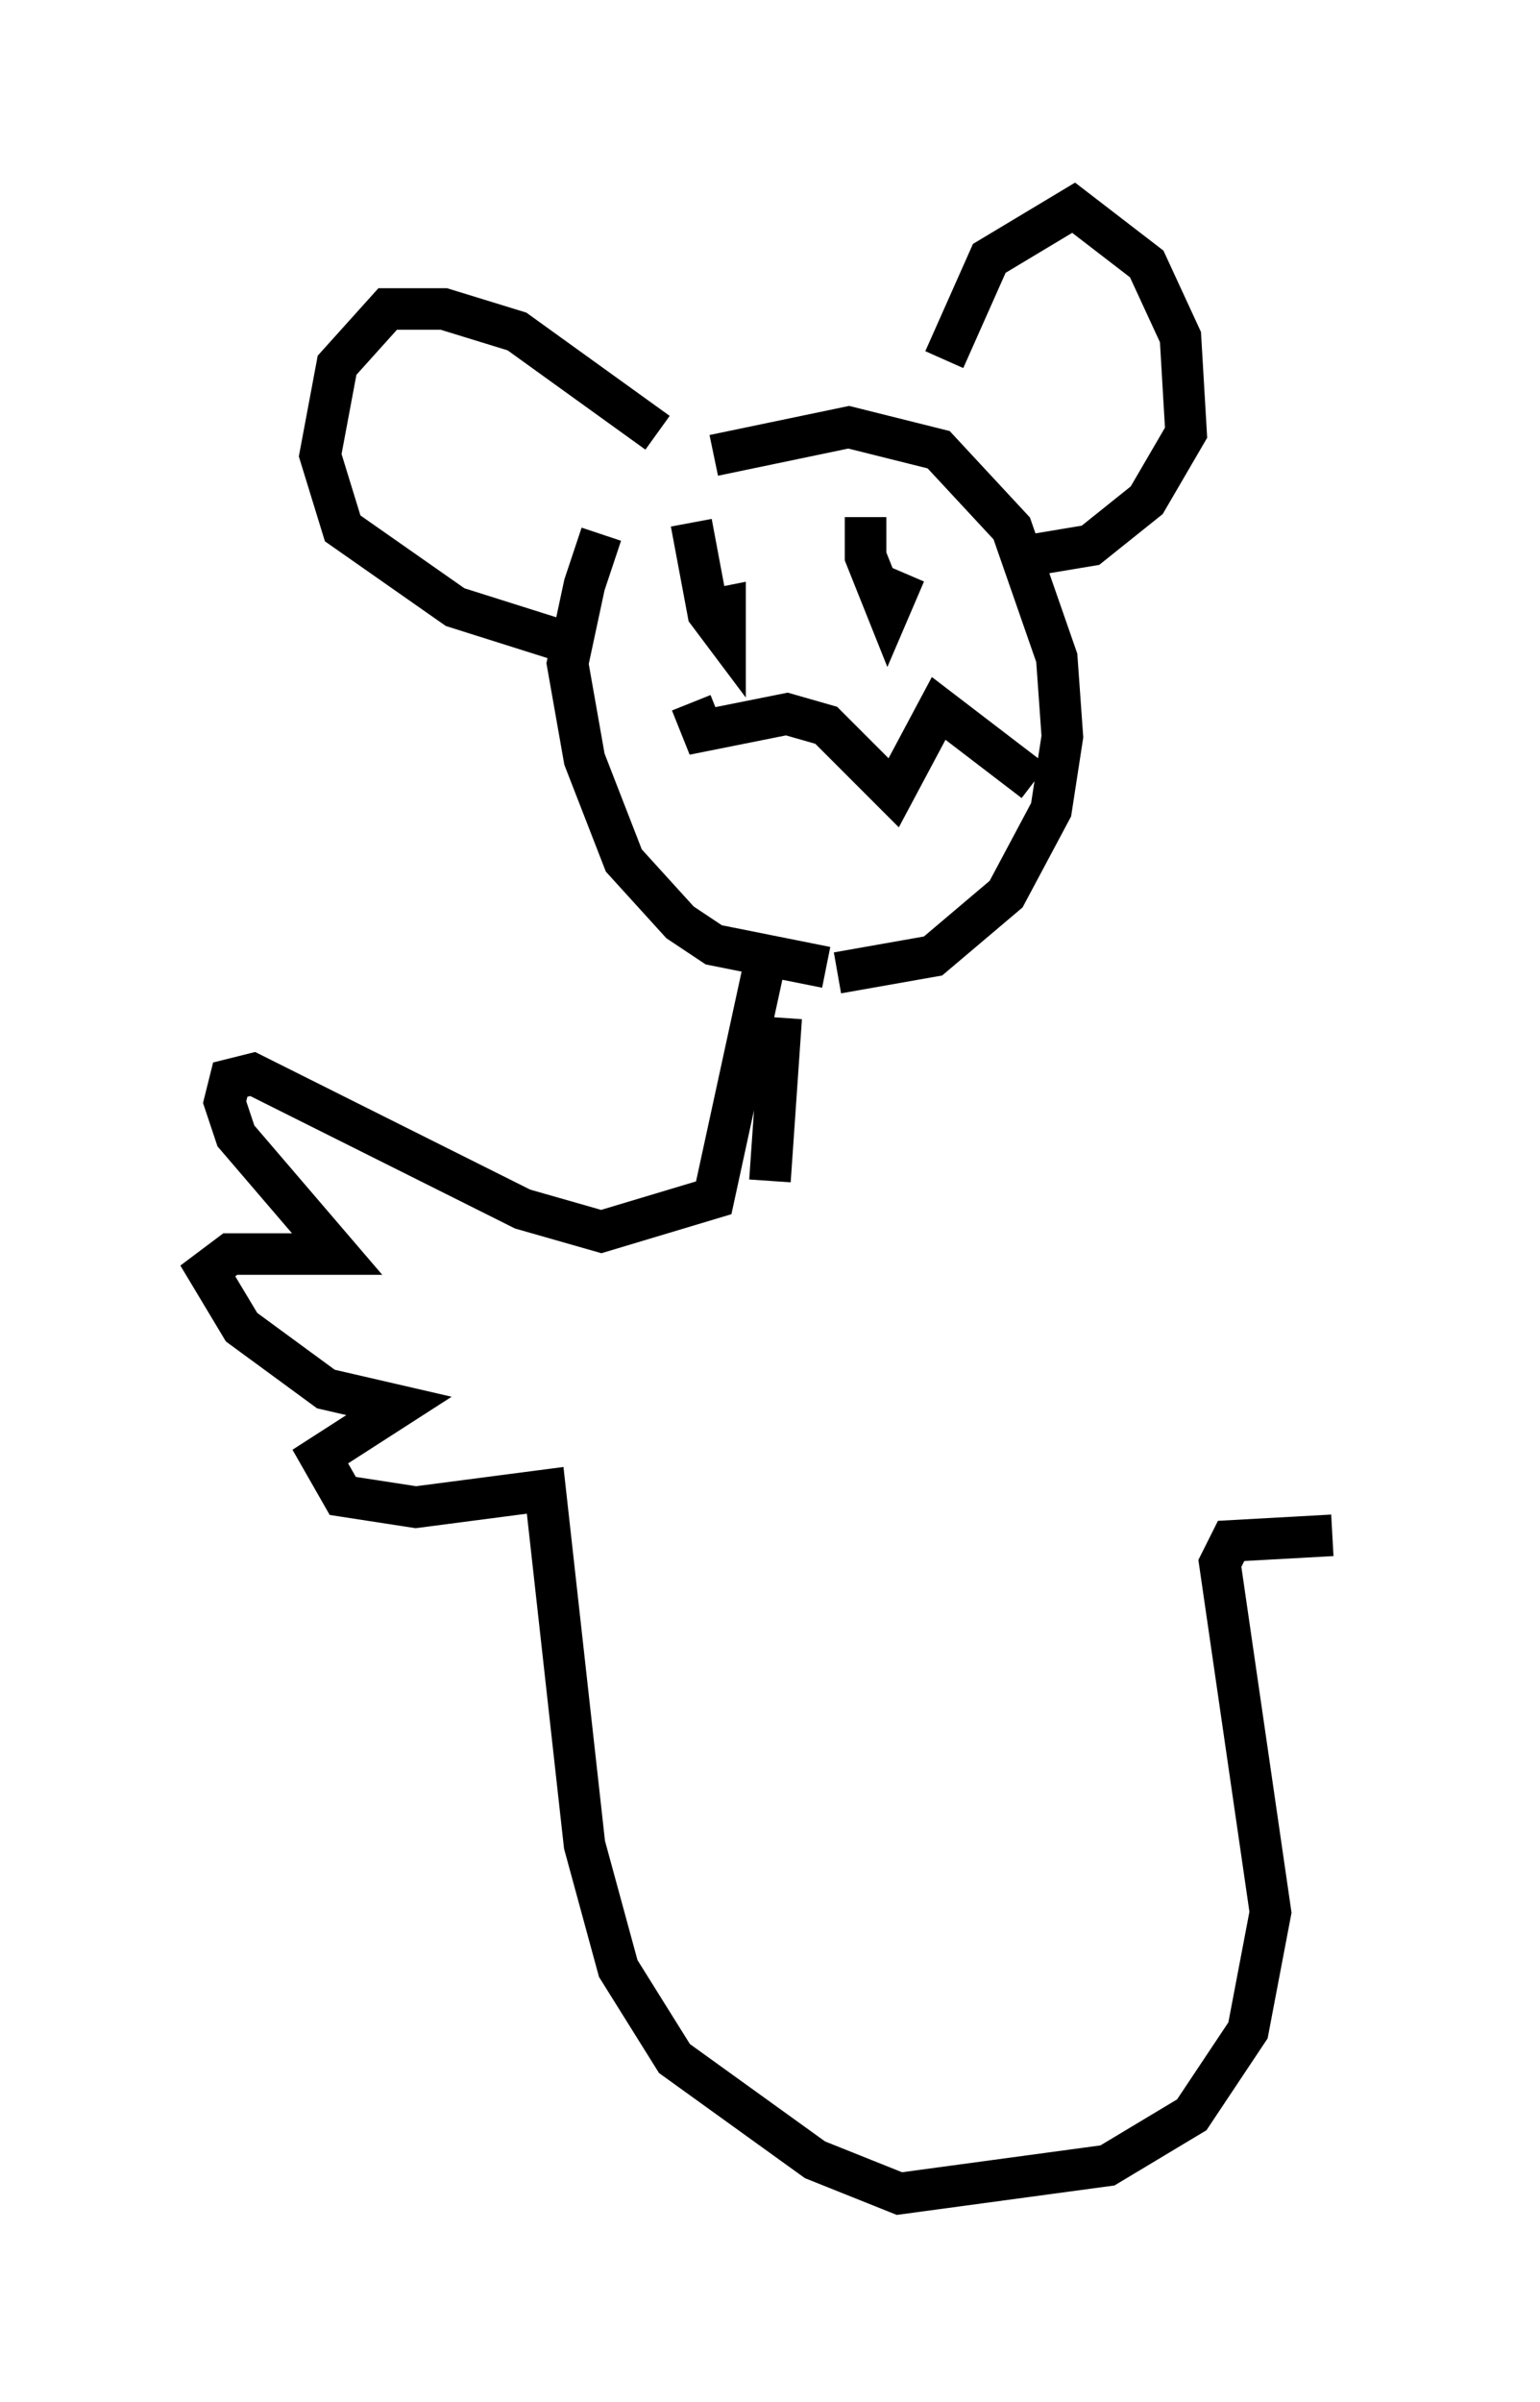 <?xml version="1.0" encoding="utf-8" ?>
<svg baseProfile="full" height="57.767" version="1.1" width="37.063" xmlns="http://www.w3.org/2000/svg" xmlns:ev="http://www.w3.org/2001/xml-events" xmlns:xlink="http://www.w3.org/1999/xlink"><defs /><rect fill="white" height="57.767" width="37.063" x="0" y="0" /><path d="M16.637, 11.225 m-2.165, 1.624 l-0.406, 1.218 -0.406, 1.894 l0.406, 2.3 0.947, 2.436 l1.353, 1.488 0.812, 0.541 l2.706, 0.541 m-2.706, -12.314 l3.248, -0.677 2.165, 0.541 l1.759, 1.894 1.083, 3.112 l0.135, 1.894 -0.271, 1.759 l-1.083, 2.03 -1.759, 1.488 l-2.3, 0.406 m2.571, -14.75 l1.083, -2.436 2.03, -1.218 l1.759, 1.353 0.812, 1.759 l0.135, 2.3 -0.947, 1.624 l-1.353, 1.083 -1.624, 0.271 m-8.796, -2.977 l-3.383, -2.436 -1.759, -0.541 l-1.353, 0.0 -1.218, 1.353 l-0.406, 2.165 0.541, 1.759 l2.706, 1.894 2.571, 0.812 m3.112, 1.488 l0.271, 0.677 2.03, -0.406 l0.947, 0.271 1.624, 1.624 l1.083, -2.03 2.3, 1.759 m-8.254, -6.225 l0.406, 2.165 0.406, 0.541 l0.0, -0.677 -0.677, 0.135 m4.059, -2.3 l0.0, 0.947 0.541, 1.353 l0.406, -0.947 m-0.677, 10.013 l0.0, 0.0 m-2.3, 0.677 l-0.271, 3.924 m0.0, -5.819 l-1.353, 6.225 -2.706, 0.812 l-1.894, -0.541 -6.495, -3.248 l-0.541, 0.135 -0.135, 0.541 l0.271, 0.812 2.436, 2.842 l-2.571, 0.0 -0.541, 0.406 l0.812, 1.353 2.03, 1.488 l1.759, 0.406 -1.894, 1.218 l0.541, 0.947 1.759, 0.271 l3.112, -0.406 0.947, 8.525 l0.812, 2.977 1.353, 2.165 l3.383, 2.436 2.03, 0.812 l5.007, -0.677 2.03, -1.218 l1.353, -2.03 0.541, -2.842 l-1.218, -8.39 0.271, -0.541 l2.436, -0.135 " fill="none" stroke="black" stroke-width="1" /></svg>